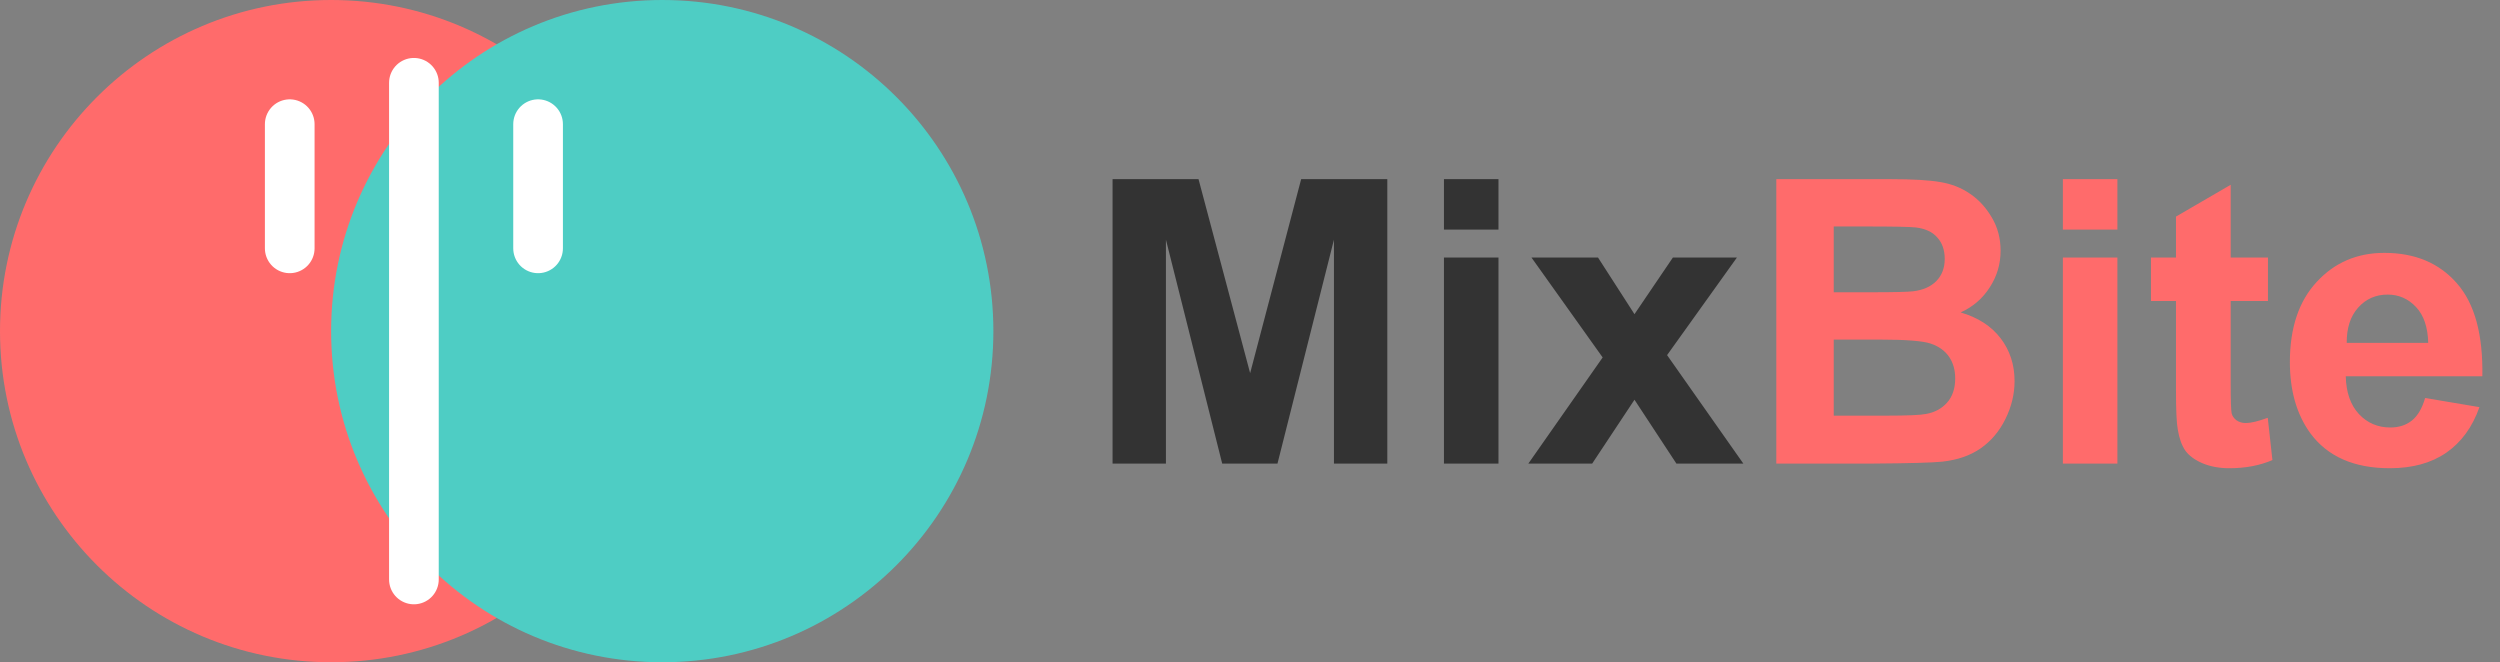 <svg width="302" height="80" viewBox="0 0 302 80" fill="none" xmlns="http://www.w3.org/2000/svg">
<rect x="0" y="0" width="302" height="80" fill="#808080" stroke="none"/>
<path d="M40 80C62.091 80 80 62.091 80 40C80 17.909 62.091 0 40 0C17.909 0 0 17.909 0 40C0 62.091 17.909 80 40 80Z" fill="#FF6B6B"/>
<path d="M80 80C102.091 80 120 62.091 120 40C120 17.909 102.091 0 80 0C57.909 0 40 17.909 40 40C40 62.091 57.909 80 80 80Z" fill="#4ECDC4"/>
<path d="M50 10V70M35 15V30M65 15V30" stroke="white" stroke-width="6" stroke-linecap="round"/>
<path d="M134.398 56V21.641H144.781L151.016 45.078L157.18 21.641H167.586V56H161.141V28.953L154.32 56H147.641L140.844 28.953V56H134.398ZM174.43 27.734V21.641H181.016V27.734H174.43ZM174.43 56V31.109H181.016V56H174.43ZM184.625 56L193.602 43.18L185 31.109H193.039L197.445 37.953L202.086 31.109H209.82L201.383 42.898L210.594 56H202.508L197.445 48.289L192.336 56H184.625Z" fill="#333333"/>
<path d="M214.578 21.641H228.312C231.031 21.641 233.055 21.758 234.383 21.992C235.727 22.211 236.922 22.68 237.969 23.398C239.031 24.117 239.914 25.078 240.617 26.281C241.32 27.469 241.672 28.805 241.672 30.289C241.672 31.898 241.234 33.375 240.359 34.719C239.5 36.062 238.328 37.07 236.844 37.742C238.938 38.352 240.547 39.391 241.672 40.859C242.797 42.328 243.359 44.055 243.359 46.039C243.359 47.602 242.992 49.125 242.258 50.609C241.539 52.078 240.547 53.258 239.281 54.148C238.031 55.023 236.484 55.562 234.641 55.766C233.484 55.891 230.695 55.969 226.273 56H214.578V21.641ZM221.516 27.359V35.305H226.062C228.766 35.305 230.445 35.266 231.102 35.188C232.289 35.047 233.219 34.641 233.891 33.969C234.578 33.281 234.922 32.383 234.922 31.273C234.922 30.211 234.625 29.352 234.031 28.695C233.453 28.023 232.586 27.617 231.43 27.477C230.742 27.398 228.766 27.359 225.5 27.359H221.516ZM221.516 41.023V50.211H227.938C230.438 50.211 232.023 50.141 232.695 50C233.727 49.812 234.562 49.359 235.203 48.641C235.859 47.906 236.188 46.93 236.188 45.711C236.188 44.68 235.938 43.805 235.438 43.086C234.938 42.367 234.211 41.844 233.258 41.516C232.32 41.188 230.273 41.023 227.117 41.023H221.516ZM249.195 27.734V21.641H255.781V27.734H249.195ZM249.195 56V31.109H255.781V56H249.195ZM273.969 31.109V36.359H269.469V46.391C269.469 48.422 269.508 49.609 269.586 49.953C269.68 50.281 269.875 50.555 270.172 50.773C270.484 50.992 270.859 51.102 271.297 51.102C271.906 51.102 272.789 50.891 273.945 50.469L274.508 55.578C272.977 56.234 271.242 56.562 269.305 56.562C268.117 56.562 267.047 56.367 266.094 55.977C265.141 55.57 264.438 55.055 263.984 54.43C263.547 53.789 263.242 52.93 263.07 51.852C262.93 51.086 262.859 49.539 262.859 47.211V36.359H259.836V31.109H262.859V26.164L269.469 22.32V31.109H273.969ZM292.953 48.078L299.516 49.18C298.672 51.586 297.336 53.422 295.508 54.688C293.695 55.938 291.422 56.562 288.688 56.562C284.359 56.562 281.156 55.148 279.078 52.32C277.438 50.055 276.617 47.195 276.617 43.742C276.617 39.617 277.695 36.391 279.852 34.062C282.008 31.719 284.734 30.547 288.031 30.547C291.734 30.547 294.656 31.773 296.797 34.227C298.938 36.664 299.961 40.406 299.867 45.453H283.367C283.414 47.406 283.945 48.93 284.961 50.023C285.977 51.102 287.242 51.641 288.758 51.641C289.789 51.641 290.656 51.359 291.359 50.797C292.062 50.234 292.594 49.328 292.953 48.078ZM293.328 41.422C293.281 39.516 292.789 38.07 291.852 37.086C290.914 36.086 289.773 35.586 288.43 35.586C286.992 35.586 285.805 36.109 284.867 37.156C283.93 38.203 283.469 39.625 283.484 41.422H293.328Z" fill="#FF6B6B"/>
</svg>
